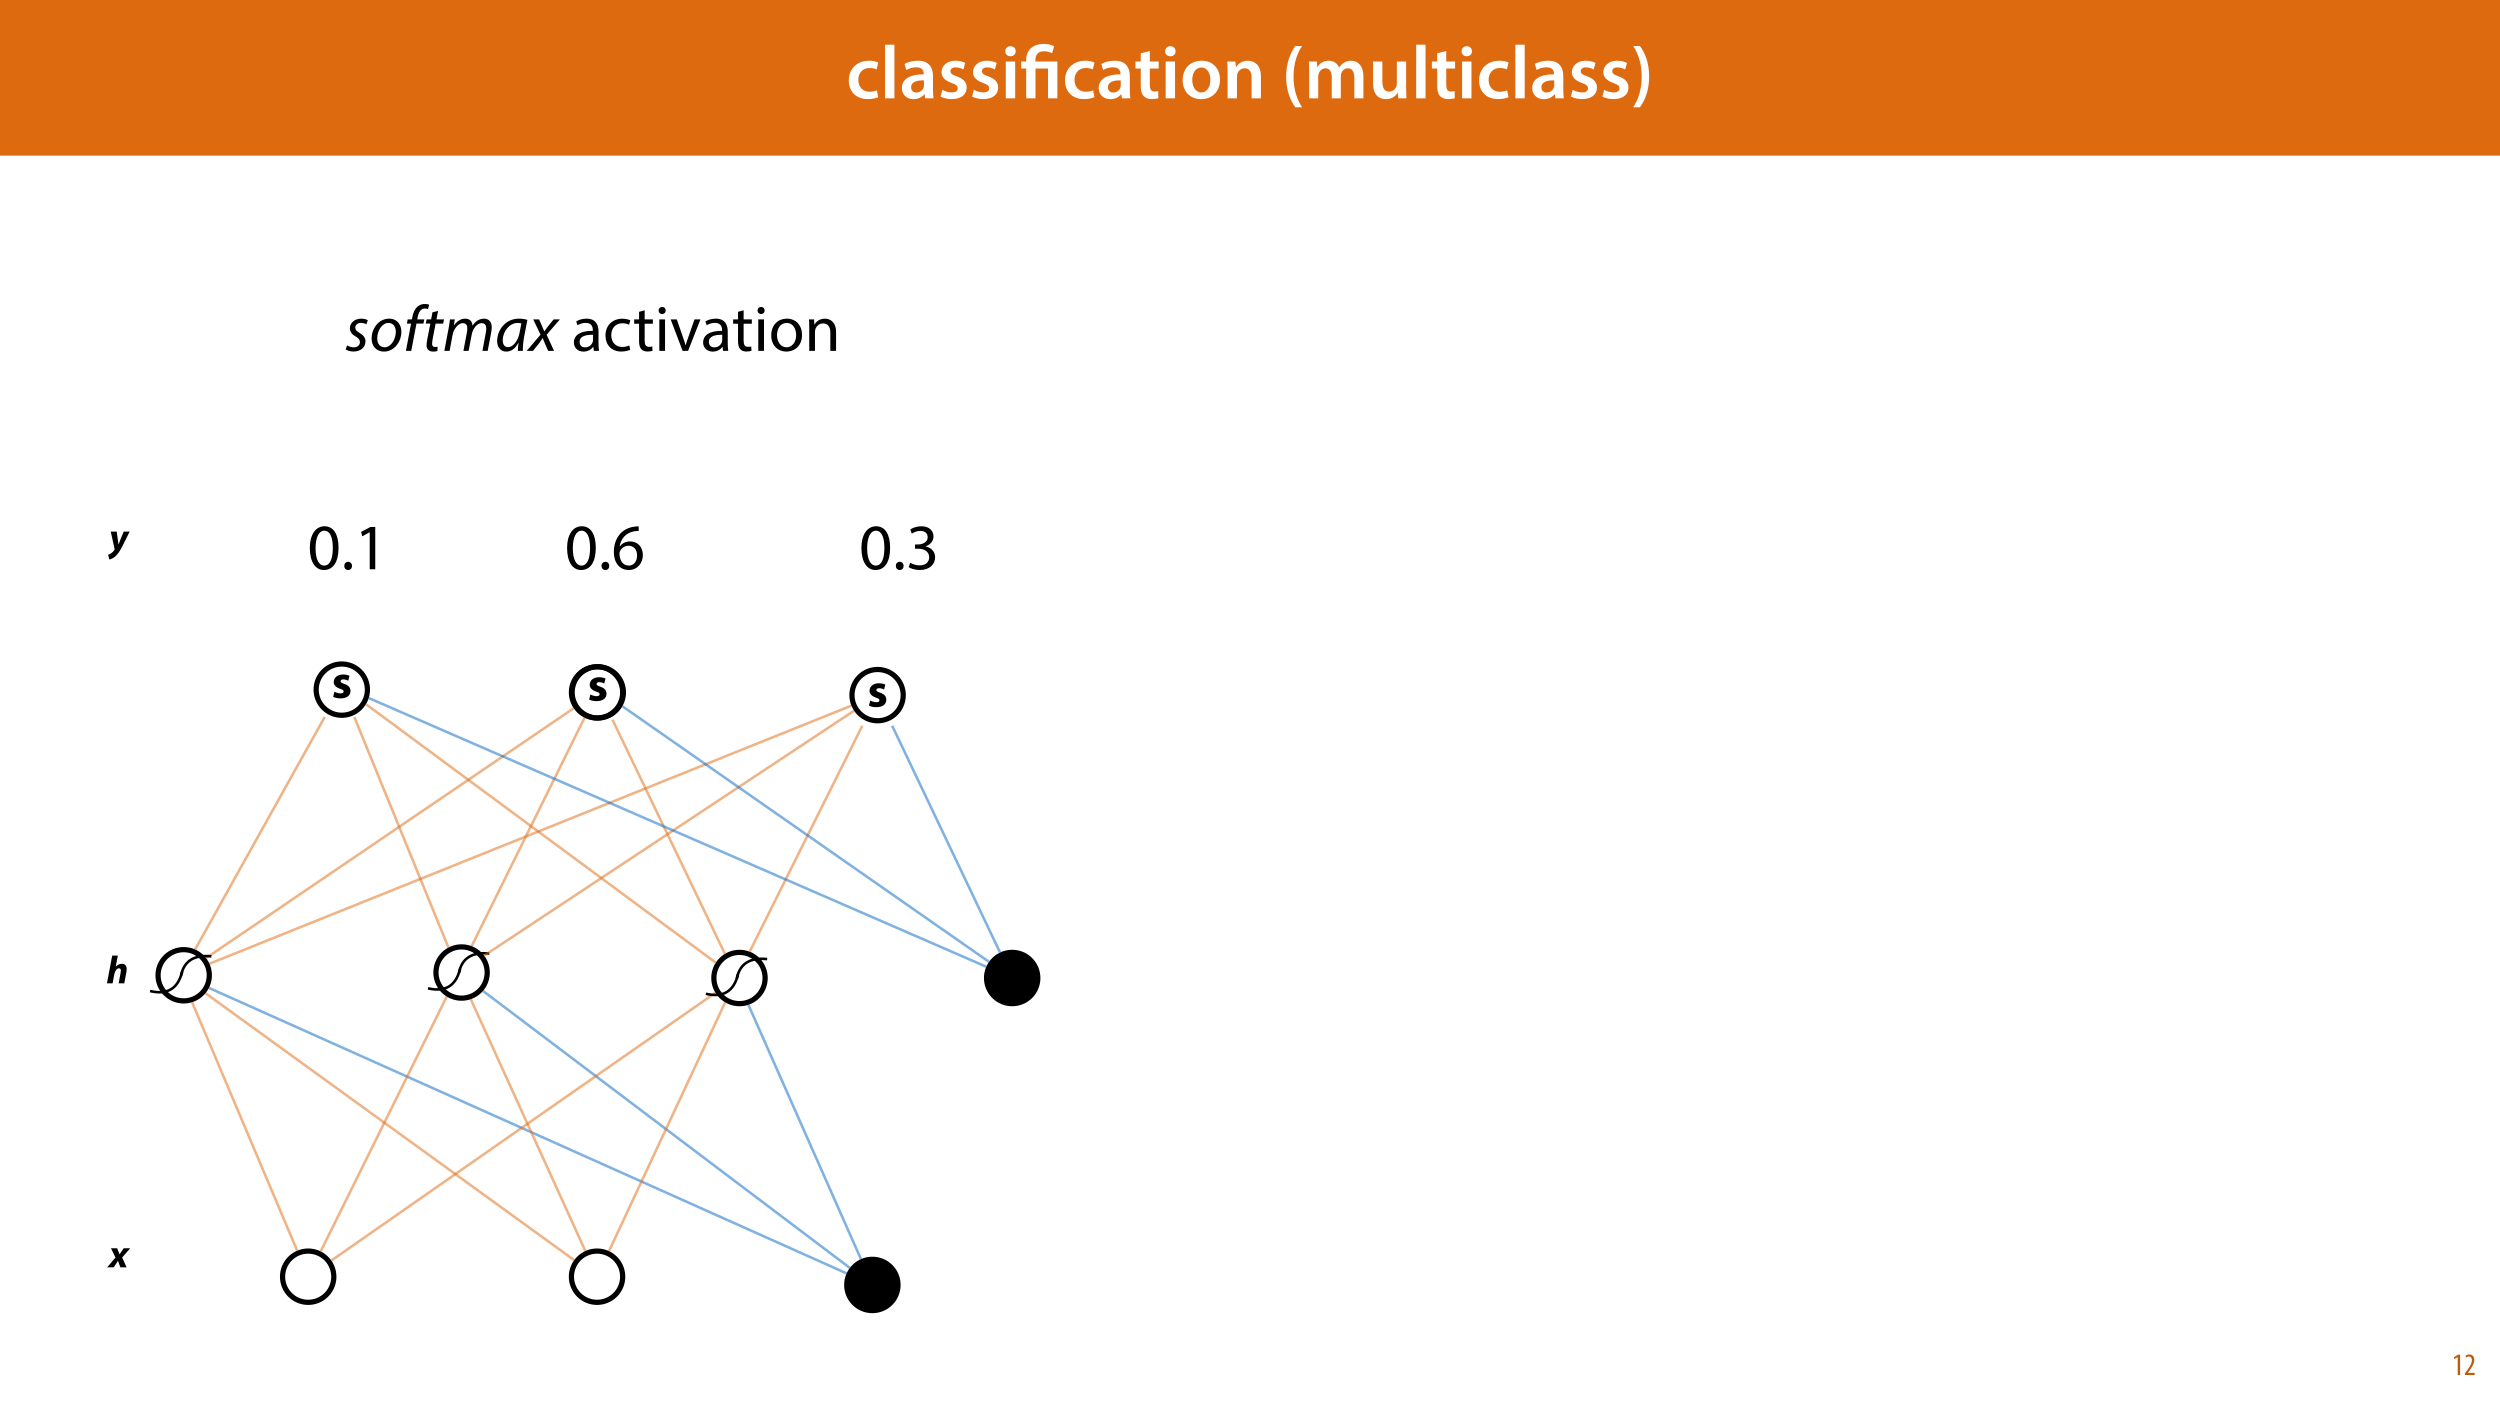 <?xml version="1.0" encoding="UTF-8"?>
<svg xmlns="http://www.w3.org/2000/svg" xmlns:xlink="http://www.w3.org/1999/xlink" width="1920pt" height="1080pt" viewBox="0 0 1920 1080" version="1.1">
<defs>
<g>
<symbol overflow="visible" id="glyph0-0">
<path style="stroke:none;" d="M 0 0 L 29 0 L 29 -40.594 L 0 -40.594 Z M 14.5 -22.906 L 4.641 -37.703 L 24.359 -37.703 Z M 16.234 -20.297 L 26.094 -35.094 L 26.094 -5.516 Z M 4.641 -2.906 L 14.5 -17.688 L 24.359 -2.906 Z M 2.906 -35.094 L 12.766 -20.297 L 2.906 -5.516 Z M 2.906 -35.094 "/>
</symbol>
<symbol overflow="visible" id="glyph0-1">
<path style="stroke:none;" d="M 23.609 -6.141 C 22.219 -5.562 20.469 -5.047 17.984 -5.047 C 13.109 -5.047 9.344 -8.359 9.344 -14.156 C 9.281 -19.312 12.531 -23.312 17.984 -23.312 C 20.531 -23.312 22.219 -22.734 23.375 -22.219 L 24.656 -27.547 C 23.031 -28.297 20.359 -28.891 17.75 -28.891 C 7.828 -28.891 2.031 -22.266 2.031 -13.797 C 2.031 -5.047 7.766 0.578 16.594 0.578 C 20.125 0.578 23.078 -0.172 24.594 -0.875 Z M 23.609 -6.141 "/>
</symbol>
<symbol overflow="visible" id="glyph0-2">
<path style="stroke:none;" d="M 3.828 0 L 11.016 0 L 11.016 -41.188 L 3.828 -41.188 Z M 3.828 0 "/>
</symbol>
<symbol overflow="visible" id="glyph0-3">
<path style="stroke:none;" d="M 26.156 0 C 25.875 -1.734 25.75 -4.234 25.75 -6.781 L 25.75 -17 C 25.75 -23.141 23.141 -28.891 14.094 -28.891 C 9.625 -28.891 5.969 -27.672 3.891 -26.391 L 5.281 -21.75 C 7.188 -22.969 10.094 -23.844 12.875 -23.844 C 17.859 -23.844 18.625 -20.766 18.625 -18.906 L 18.625 -18.438 C 8.172 -18.5 1.859 -14.906 1.859 -7.766 C 1.859 -3.484 5.047 0.641 10.734 0.641 C 14.391 0.641 17.344 -0.922 19.078 -3.125 L 19.25 -3.125 L 19.719 0 Z M 18.797 -9.922 C 18.797 -9.453 18.734 -8.875 18.562 -8.359 C 17.922 -6.328 15.828 -4.469 12.984 -4.469 C 10.734 -4.469 8.938 -5.734 8.938 -8.531 C 8.938 -12.812 13.75 -13.922 18.797 -13.797 Z M 18.797 -9.922 "/>
</symbol>
<symbol overflow="visible" id="glyph0-4">
<path style="stroke:none;" d="M 2.094 -1.391 C 4.172 -0.234 7.25 0.578 10.672 0.578 C 18.156 0.578 22.156 -3.125 22.156 -8.234 C 22.094 -12.406 19.719 -15.016 14.609 -16.875 C 11.016 -18.156 9.688 -19.031 9.688 -20.828 C 9.688 -22.562 11.078 -23.781 13.625 -23.781 C 16.125 -23.781 18.391 -22.859 19.609 -22.156 L 21 -27.203 C 19.375 -28.078 16.641 -28.891 13.516 -28.891 C 6.953 -28.891 2.844 -25 2.844 -20.016 C 2.781 -16.703 5.109 -13.688 10.609 -11.781 C 14.094 -10.562 15.25 -9.562 15.25 -7.656 C 15.25 -5.797 13.859 -4.531 10.734 -4.531 C 8.172 -4.531 5.109 -5.562 3.484 -6.547 Z M 2.094 -1.391 "/>
</symbol>
<symbol overflow="visible" id="glyph0-5">
<path style="stroke:none;" d="M 11.016 0 L 11.016 -28.25 L 3.828 -28.25 L 3.828 0 Z M 7.422 -40.016 C 5.047 -40.016 3.422 -38.344 3.422 -36.141 C 3.422 -33.984 4.984 -32.312 7.359 -32.312 C 9.859 -32.312 11.422 -33.984 11.422 -36.141 C 11.375 -38.344 9.859 -40.016 7.422 -40.016 Z M 7.422 -40.016 "/>
</symbol>
<symbol overflow="visible" id="glyph0-6">
<path style="stroke:none;" d="M 5.047 -34.625 L 5.047 -28.25 L 0.984 -28.25 L 0.984 -22.906 L 5.047 -22.906 L 5.047 -9.625 C 5.047 -5.922 5.734 -3.359 7.25 -1.734 C 8.578 -0.297 10.781 0.578 13.391 0.578 C 15.656 0.578 17.516 0.297 18.562 -0.109 L 18.438 -5.562 C 17.812 -5.391 16.875 -5.219 15.656 -5.219 C 12.938 -5.219 12 -7.016 12 -10.438 L 12 -22.906 L 18.797 -22.906 L 18.797 -28.25 L 12 -28.25 L 12 -36.312 Z M 5.047 -34.625 "/>
</symbol>
<symbol overflow="visible" id="glyph0-7">
<path style="stroke:none;" d="M 16.641 -28.891 C 8.125 -28.891 2.031 -23.203 2.031 -13.922 C 2.031 -4.875 8.172 0.641 16.188 0.641 C 23.375 0.641 30.688 -4 30.688 -14.391 C 30.688 -22.969 25.062 -28.891 16.641 -28.891 Z M 16.469 -23.656 C 21.344 -23.656 23.312 -18.625 23.312 -14.203 C 23.312 -8.531 20.469 -4.531 16.406 -4.531 C 12.062 -4.531 9.391 -8.641 9.391 -14.094 C 9.391 -18.797 11.422 -23.656 16.469 -23.656 Z M 16.469 -23.656 "/>
</symbol>
<symbol overflow="visible" id="glyph0-8">
<path style="stroke:none;" d="M 3.828 0 L 11.016 0 L 11.016 -16.594 C 11.016 -17.406 11.078 -18.266 11.312 -18.906 C 12.062 -21.047 14.031 -23.078 16.875 -23.078 C 20.766 -23.078 22.266 -20.016 22.266 -15.953 L 22.266 0 L 29.406 0 L 29.406 -16.766 C 29.406 -25.688 24.297 -28.891 19.375 -28.891 C 14.672 -28.891 11.594 -26.219 10.375 -24.016 L 10.203 -24.016 L 9.859 -28.25 L 3.594 -28.25 C 3.766 -25.812 3.828 -23.078 3.828 -19.844 Z M 3.828 0 "/>
</symbol>
<symbol overflow="visible" id="glyph0-9">
<path style="stroke:none;" d=""/>
</symbol>
<symbol overflow="visible" id="glyph0-10">
<path style="stroke:none;" d="M 10.609 -40.188 C 7.312 -35.5 3.656 -27.891 3.594 -16.594 C 3.594 -5.344 7.312 2.203 10.609 6.844 L 15.828 6.844 C 12.188 1.281 9.281 -6.328 9.281 -16.594 C 9.281 -27.031 12.125 -34.688 15.828 -40.188 Z M 10.609 -40.188 "/>
</symbol>
<symbol overflow="visible" id="glyph0-11">
<path style="stroke:none;" d="M 3.828 0 L 10.781 0 L 10.781 -16.703 C 10.781 -17.516 10.906 -18.328 11.188 -19.031 C 11.828 -21 13.625 -23.078 16.297 -23.078 C 19.609 -23.078 21.172 -20.297 21.172 -16.359 L 21.172 0 L 28.125 0 L 28.125 -16.938 C 28.125 -17.75 28.297 -18.625 28.484 -19.312 C 29.234 -21.344 31.031 -23.078 33.469 -23.078 C 36.891 -23.078 38.516 -20.297 38.516 -15.609 L 38.516 0 L 45.469 0 L 45.469 -16.641 C 45.469 -25.688 40.719 -28.891 36.016 -28.891 C 33.703 -28.891 31.906 -28.297 30.328 -27.203 C 29 -26.391 27.844 -25.234 26.859 -23.656 L 26.734 -23.656 C 25.516 -26.797 22.625 -28.891 18.906 -28.891 C 14.156 -28.891 11.594 -26.281 10.203 -24.062 L 10.031 -24.062 L 9.75 -28.25 L 3.594 -28.25 C 3.766 -25.812 3.828 -23.078 3.828 -19.844 Z M 3.828 0 "/>
</symbol>
<symbol overflow="visible" id="glyph0-12">
<path style="stroke:none;" d="M 29.109 -28.25 L 21.984 -28.25 L 21.984 -11.188 C 21.984 -10.375 21.812 -9.625 21.578 -8.984 C 20.828 -7.188 18.969 -5.156 16.125 -5.156 C 12.359 -5.156 10.844 -8.172 10.844 -12.875 L 10.844 -28.25 L 3.719 -28.25 L 3.719 -11.656 C 3.719 -2.438 8.406 0.641 13.578 0.641 C 18.625 0.641 21.406 -2.266 22.625 -4.297 L 22.734 -4.297 L 23.078 0 L 29.344 0 C 29.234 -2.312 29.109 -5.109 29.109 -8.469 Z M 29.109 -28.25 "/>
</symbol>
<symbol overflow="visible" id="glyph0-13">
<path style="stroke:none;" d="M 6.781 6.844 C 10.156 2.141 13.797 -5.344 13.859 -16.641 C 13.859 -28.016 10.156 -35.547 6.781 -40.188 L 1.625 -40.188 C 5.281 -34.625 8.125 -27.031 8.125 -16.703 C 8.125 -6.375 5.281 1.328 1.625 6.844 Z M 6.781 6.844 "/>
</symbol>
<symbol overflow="visible" id="glyph1-0">
<path style="stroke:none;" d="M 0 0 L 29 0 L 29 -40.594 L 0 -40.594 Z M 14.5 -22.906 L 4.641 -37.703 L 24.359 -37.703 Z M 16.234 -20.297 L 26.094 -35.094 L 26.094 -5.516 Z M 4.641 -2.906 L 14.5 -17.688 L 24.359 -2.906 Z M 2.906 -35.094 L 12.766 -20.297 L 2.906 -5.516 Z M 2.906 -35.094 "/>
</symbol>
<symbol overflow="visible" id="glyph1-1">
<path style="stroke:none;" d="M 11.781 0 L 11.781 -22.906 L 21.406 -22.906 L 21.406 0 L 28.594 0 L 28.594 -28.25 L 11.719 -28.25 L 11.719 -29.406 C 11.719 -33.125 13.344 -36.141 18.328 -36.141 C 21 -36.141 23.203 -35.375 24.531 -34.625 L 26.094 -40.016 C 24.469 -41.062 21.109 -41.812 18.328 -41.812 C 9.922 -41.812 4.641 -37.172 4.641 -29.578 L 4.641 -28.25 L 0.812 -28.25 L 0.812 -22.906 L 4.641 -22.906 L 4.641 0 Z M 11.781 0 "/>
</symbol>
<symbol overflow="visible" id="glyph2-0">
<path style="stroke:none;" d="M 0 0 L 12 0 L 12 -16.797 L 0 -16.797 Z M 6 -9.484 L 1.922 -15.594 L 10.078 -15.594 Z M 6.719 -8.406 L 10.797 -14.516 L 10.797 -2.281 Z M 1.922 -1.203 L 6 -7.312 L 10.078 -1.203 Z M 1.203 -14.516 L 5.281 -8.406 L 1.203 -2.281 Z M 1.203 -14.516 "/>
</symbol>
<symbol overflow="visible" id="glyph2-1">
<path style="stroke:none;" d="M 4.516 0 L 6.344 0 L 6.344 -15.594 L 4.797 -15.594 L 1.516 -13.688 L 1.875 -12.234 L 4.469 -13.734 L 4.516 -13.734 Z M 4.516 0 "/>
</symbol>
<symbol overflow="visible" id="glyph2-2">
<path style="stroke:none;" d="M 8.281 0 L 8.281 -1.625 L 3.078 -1.625 L 3.078 -1.688 L 4.125 -3.125 C 6.047 -5.766 7.969 -8.594 7.969 -11.516 C 7.969 -13.875 6.844 -15.797 4.25 -15.797 C 2.828 -15.797 1.75 -15.188 1.203 -14.734 L 1.656 -13.344 C 2.062 -13.609 2.781 -14.203 3.906 -14.203 C 5.375 -14.203 6.141 -13.156 6.141 -11.422 C 6.141 -8.5 3.938 -5.562 2.094 -3 L 0.766 -1.203 L 0.766 0 Z M 8.281 0 "/>
</symbol>
<symbol overflow="visible" id="glyph3-0">
<path style="stroke:none;" d="M 0 0 L 18 0 L 18 -25.203 L 0 -25.203 Z M 9 -14.219 L 2.875 -23.406 L 15.125 -23.406 Z M 10.078 -12.594 L 16.203 -21.781 L 16.203 -3.422 Z M 2.875 -1.797 L 9 -10.984 L 15.125 -1.797 Z M 1.797 -21.781 L 7.922 -12.594 L 1.797 -3.422 Z M 1.797 -21.781 "/>
</symbol>
<symbol overflow="visible" id="glyph3-1">
<path style="stroke:none;" d="M 1.188 -0.859 C 2.516 -0.141 4.578 0.359 6.875 0.359 C 11.922 0.359 14.516 -2.047 14.516 -5.328 C 14.469 -7.922 13.062 -9.609 9.719 -10.766 C 7.562 -11.516 6.875 -11.953 6.875 -12.781 C 6.875 -13.688 7.625 -14.219 8.969 -14.219 C 10.469 -14.219 11.984 -13.641 12.781 -13.219 L 13.75 -16.984 C 12.672 -17.531 10.844 -18 8.781 -18 C 4.422 -18 1.625 -15.516 1.625 -12.234 C 1.578 -10.156 2.984 -8.172 6.625 -6.953 C 8.672 -6.266 9.219 -5.828 9.219 -4.938 C 9.219 -4.031 8.531 -3.453 6.875 -3.453 C 5.25 -3.453 3.172 -4.172 2.156 -4.781 Z M 1.188 -0.859 "/>
</symbol>
<symbol overflow="visible" id="glyph4-0">
<path style="stroke:none;" d="M 0 0 L 25 0 L 25 -35 L 0 -35 Z M 12.5 -19.75 L 4 -32.5 L 21 -32.5 Z M 14 -17.5 L 22.5 -30.25 L 22.5 -4.75 Z M 4 -2.5 L 12.5 -15.25 L 21 -2.5 Z M 2.5 -30.25 L 11 -17.5 L 2.5 -4.75 Z M 2.5 -30.25 "/>
</symbol>
<symbol overflow="visible" id="glyph4-1">
<path style="stroke:none;" d="M 13.094 -33.047 C 6.5 -33.047 1.797 -27.047 1.797 -16.156 C 1.906 -5.406 6.203 0.547 12.547 0.547 C 19.75 0.547 23.844 -5.547 23.844 -16.594 C 23.844 -26.953 19.953 -33.047 13.094 -33.047 Z M 12.844 -29.656 C 17.406 -29.656 19.453 -24.406 19.453 -16.406 C 19.453 -8.094 17.297 -2.844 12.797 -2.844 C 8.797 -2.844 6.203 -7.656 6.203 -16.094 C 6.203 -24.953 9 -29.656 12.844 -29.656 Z M 12.844 -29.656 "/>
</symbol>
<symbol overflow="visible" id="glyph4-2">
<path style="stroke:none;" d="M 5.547 0.547 C 7.406 0.547 8.547 -0.797 8.547 -2.594 C 8.547 -4.453 7.344 -5.75 5.594 -5.75 C 3.844 -5.75 2.594 -4.453 2.594 -2.594 C 2.594 -0.797 3.797 0.547 5.547 0.547 Z M 5.547 0.547 "/>
</symbol>
<symbol overflow="visible" id="glyph4-3">
<path style="stroke:none;" d="M 11.797 0 L 16.047 0 L 16.047 -32.5 L 12.297 -32.5 L 5.203 -28.703 L 6.047 -25.344 L 11.703 -28.406 L 11.797 -28.406 Z M 11.797 0 "/>
</symbol>
<symbol overflow="visible" id="glyph4-4">
<path style="stroke:none;" d="M 20.797 -33 C 20 -33 18.906 -32.953 17.594 -32.75 C 13.5 -32.25 9.906 -30.594 7.203 -27.953 C 4 -24.75 1.703 -19.703 1.703 -13.297 C 1.703 -4.844 6.25 0.547 13.203 0.547 C 19.953 0.547 24 -4.953 24 -10.906 C 24 -17.25 19.953 -21.406 14.203 -21.406 C 10.594 -21.406 7.906 -19.703 6.344 -17.656 L 6.203 -17.656 C 6.953 -23 10.594 -28.047 17.5 -29.203 C 18.75 -29.406 19.906 -29.453 20.797 -29.406 Z M 13.203 -2.844 C 8.594 -2.844 6.156 -6.797 6.047 -12.156 C 6.047 -12.953 6.25 -13.594 6.547 -14.094 C 7.75 -16.453 10.203 -18.094 12.844 -18.094 C 16.906 -18.094 19.547 -15.297 19.547 -10.656 C 19.547 -6 17 -2.844 13.203 -2.844 Z M 13.203 -2.844 "/>
</symbol>
<symbol overflow="visible" id="glyph4-5">
<path style="stroke:none;" d="M 2.094 -1.656 C 3.703 -0.594 6.906 0.547 10.547 0.547 C 18.344 0.547 22.406 -4 22.406 -9.203 C 22.406 -13.75 19.156 -16.75 15.156 -17.547 L 15.156 -17.656 C 19.156 -19.094 21.156 -21.953 21.156 -25.297 C 21.156 -29.25 18.25 -33.047 11.844 -33.047 C 8.344 -33.047 5.047 -31.797 3.344 -30.547 L 4.5 -27.344 C 5.906 -28.344 8.406 -29.5 11 -29.5 C 15.047 -29.5 16.703 -27.203 16.703 -24.594 C 16.703 -20.75 12.656 -19.094 9.453 -19.094 L 7 -19.094 L 7 -15.797 L 9.453 -15.797 C 13.703 -15.797 17.797 -13.844 17.844 -9.297 C 17.906 -6.594 16.156 -3 10.5 -3 C 7.453 -3 4.547 -4.25 3.297 -5.047 Z M 2.094 -1.656 "/>
</symbol>
<symbol overflow="visible" id="glyph4-6">
<path style="stroke:none;" d=""/>
</symbol>
<symbol overflow="visible" id="glyph4-7">
<path style="stroke:none;" d="M 21.047 0 C 20.75 -1.656 20.656 -3.703 20.656 -5.797 L 20.656 -14.844 C 20.656 -19.703 18.844 -24.75 11.453 -24.75 C 8.406 -24.75 5.5 -23.906 3.5 -22.594 L 4.5 -19.703 C 6.203 -20.797 8.547 -21.5 10.797 -21.5 C 15.75 -21.5 16.297 -17.906 16.297 -15.906 L 16.297 -15.406 C 6.953 -15.453 1.75 -12.25 1.75 -6.406 C 1.75 -2.906 4.25 0.547 9.156 0.547 C 12.594 0.547 15.203 -1.156 16.547 -3.047 L 16.703 -3.047 L 17.047 0 Z M 16.406 -8.156 C 16.406 -7.703 16.297 -7.203 16.156 -6.75 C 15.453 -4.703 13.453 -2.703 10.297 -2.703 C 8.047 -2.703 6.156 -4.047 6.156 -6.906 C 6.156 -11.594 11.594 -12.453 16.406 -12.344 Z M 16.406 -8.156 "/>
</symbol>
<symbol overflow="visible" id="glyph4-8">
<path style="stroke:none;" d="M 20.156 -4.203 C 18.906 -3.656 17.25 -3 14.75 -3 C 9.953 -3 6.344 -6.453 6.344 -12.047 C 6.344 -17.094 9.344 -21.203 14.906 -21.203 C 17.297 -21.203 18.953 -20.656 20 -20.047 L 21 -23.453 C 19.797 -24.047 17.5 -24.703 14.906 -24.703 C 7 -24.703 1.906 -19.297 1.906 -11.844 C 1.906 -4.453 6.656 0.5 13.953 0.5 C 17.203 0.5 19.75 -0.297 20.906 -0.906 Z M 20.156 -4.203 "/>
</symbol>
<symbol overflow="visible" id="glyph4-9">
<path style="stroke:none;" d="M 4.656 -30 L 4.656 -24.203 L 0.906 -24.203 L 0.906 -20.844 L 4.656 -20.844 L 4.656 -7.656 C 4.656 -4.797 5.094 -2.656 6.344 -1.344 C 7.406 -0.156 9.047 0.5 11.094 0.5 C 12.797 0.5 14.156 0.25 15 -0.094 L 14.797 -3.406 C 14.25 -3.25 13.406 -3.094 12.25 -3.094 C 9.797 -3.094 8.953 -4.797 8.953 -7.797 L 8.953 -20.844 L 15.25 -20.844 L 15.25 -24.203 L 8.953 -24.203 L 8.953 -31.156 Z M 4.656 -30 "/>
</symbol>
<symbol overflow="visible" id="glyph4-10">
<path style="stroke:none;" d="M 8.047 0 L 8.047 -24.203 L 3.656 -24.203 L 3.656 0 Z M 5.844 -33.75 C 4.25 -33.75 3.094 -32.547 3.094 -31 C 3.094 -29.5 4.203 -28.297 5.75 -28.297 C 7.5 -28.297 8.594 -29.5 8.547 -31 C 8.547 -32.547 7.5 -33.75 5.844 -33.75 Z M 5.844 -33.75 "/>
</symbol>
<symbol overflow="visible" id="glyph4-11">
<path style="stroke:none;" d="M 0.656 -24.203 L 9.844 0 L 14.047 0 L 23.547 -24.203 L 18.953 -24.203 L 14.25 -10.594 C 13.453 -8.406 12.75 -6.406 12.203 -4.406 L 12.047 -4.406 C 11.547 -6.406 10.906 -8.406 10.094 -10.594 L 5.344 -24.203 Z M 0.656 -24.203 "/>
</symbol>
<symbol overflow="visible" id="glyph4-12">
<path style="stroke:none;" d="M 13.906 -24.75 C 7.203 -24.75 1.906 -20 1.906 -11.906 C 1.906 -4.25 6.953 0.547 13.5 0.547 C 19.344 0.547 25.547 -3.344 25.547 -12.297 C 25.547 -19.703 20.844 -24.75 13.906 -24.75 Z M 13.797 -21.453 C 19 -21.453 21.047 -16.25 21.047 -12.156 C 21.047 -6.703 17.906 -2.75 13.703 -2.75 C 9.406 -2.75 6.344 -6.75 6.344 -12.047 C 6.344 -16.656 8.594 -21.453 13.797 -21.453 Z M 13.797 -21.453 "/>
</symbol>
<symbol overflow="visible" id="glyph4-13">
<path style="stroke:none;" d="M 3.656 0 L 8.047 0 L 8.047 -14.547 C 8.047 -15.297 8.156 -16.047 8.344 -16.594 C 9.094 -19.047 11.344 -21.094 14.25 -21.094 C 18.406 -21.094 19.844 -17.844 19.844 -13.953 L 19.844 0 L 24.25 0 L 24.25 -14.453 C 24.25 -22.75 19.047 -24.75 15.703 -24.75 C 11.703 -24.75 8.906 -22.5 7.703 -20.203 L 7.594 -20.203 L 7.344 -24.203 L 3.453 -24.203 C 3.594 -22.203 3.656 -20.156 3.656 -17.656 Z M 3.656 0 "/>
</symbol>
<symbol overflow="visible" id="glyph5-0">
<path style="stroke:none;" d="M 0 0 L 25 0 L 25 -35 L 0 -35 Z M 12.5 -19.75 L 4 -32.5 L 21 -32.5 Z M 14 -17.5 L 22.5 -30.25 L 22.5 -4.75 Z M 4 -2.5 L 12.5 -15.25 L 21 -2.5 Z M 2.5 -30.25 L 11 -17.5 L 2.5 -4.75 Z M 2.5 -30.25 "/>
</symbol>
<symbol overflow="visible" id="glyph5-1">
<path style="stroke:none;" d="M 0.453 -1.156 C 1.547 -0.297 3.844 0.5 6.453 0.5 C 11.547 0.5 15.703 -2.344 15.703 -7.453 C 15.703 -10.156 13.844 -12.25 11.156 -13.797 C 9 -15 7.844 -16.094 7.844 -17.844 C 7.844 -19.953 9.656 -21.5 12.156 -21.5 C 13.953 -21.5 15.5 -20.906 16.344 -20.406 L 17.5 -23.547 C 16.594 -24.156 14.656 -24.75 12.453 -24.75 C 7.344 -24.75 3.703 -21.5 3.703 -17.25 C 3.703 -14.797 5.25 -12.656 8.047 -11.094 C 10.547 -9.703 11.406 -8.547 11.406 -6.656 C 11.406 -4.5 9.594 -2.703 6.797 -2.703 C 4.844 -2.703 2.75 -3.5 1.594 -4.203 Z M 0.453 -1.156 "/>
</symbol>
<symbol overflow="visible" id="glyph5-2">
<path style="stroke:none;" d="M 15.156 -24.75 C 7.297 -24.75 1.75 -17.344 1.75 -9.406 C 1.75 -3.953 5.156 0.547 11.203 0.547 C 19.297 0.547 24.594 -7.203 24.594 -14.656 C 24.594 -19.797 21.703 -24.75 15.156 -24.75 Z M 14.703 -21.453 C 19.047 -21.453 20.344 -17.5 20.344 -14.703 C 20.344 -9.047 16.656 -2.75 11.75 -2.75 C 8.203 -2.75 6.047 -5.594 6.047 -9.547 C 6 -15.094 9.5 -21.453 14.703 -21.453 Z M 14.703 -21.453 "/>
</symbol>
<symbol overflow="visible" id="glyph5-3">
<path style="stroke:none;" d="M 6.094 0 L 10.094 -20.953 L 15.453 -20.953 L 16.094 -24.203 L 10.703 -24.203 L 10.906 -25.344 C 11.594 -29.344 13.203 -32.547 16.5 -32.547 C 17.453 -32.547 18.297 -32.406 18.953 -32.094 L 19.844 -35.406 C 19.297 -35.75 18.203 -36.047 16.547 -36.047 C 14.453 -36.047 12.297 -35.297 10.797 -33.906 C 8.594 -31.953 7.406 -28.844 6.844 -25.453 L 6.594 -24.203 L 3.344 -24.203 L 2.75 -20.953 L 5.953 -20.953 L 2 0 Z M 6.094 0 "/>
</symbol>
<symbol overflow="visible" id="glyph5-4">
<path style="stroke:none;" d="M 7.953 -29.656 L 6.906 -24.203 L 3.453 -24.203 L 2.797 -20.953 L 6.297 -20.953 L 3.906 -8.703 C 3.547 -6.953 3.406 -5.547 3.406 -4.156 C 3.406 -1.703 4.797 0.547 8.5 0.547 C 9.703 0.547 10.953 0.406 11.703 0.094 L 11.906 -3.156 C 11.344 -3.047 10.656 -3 9.953 -3 C 8.344 -3 7.656 -3.844 7.656 -5.297 C 7.656 -6.594 7.844 -7.844 8.094 -9.203 L 10.344 -20.953 L 16.156 -20.953 L 16.797 -24.203 L 11 -24.203 L 12.25 -30.703 Z M 7.953 -29.656 "/>
</symbol>
<symbol overflow="visible" id="glyph5-5">
<path style="stroke:none;" d="M 5.453 0 L 7.703 -12.156 C 8.656 -17.297 12.406 -21.297 15.453 -21.297 C 18.5 -21.297 19.047 -19.203 19.047 -17.156 C 19.047 -16.203 18.953 -15.25 18.75 -14.203 L 16.047 0 L 20.047 0 L 22.406 -12.406 C 23.406 -17.797 26.953 -21.297 29.953 -21.297 C 32.656 -21.297 33.594 -19.656 33.594 -17.094 C 33.594 -16.094 33.453 -14.844 33.25 -13.953 L 30.656 0 L 34.703 0 L 37.406 -14.297 C 37.656 -15.656 37.797 -17.25 37.797 -18.406 C 37.797 -22.953 34.75 -24.75 31.953 -24.75 C 28.297 -24.703 25.203 -22.844 23.047 -19.344 C 22.844 -22.406 21.094 -24.75 17.406 -24.75 C 14.203 -24.75 11.156 -23 8.906 -19.656 L 8.75 -19.656 L 9.406 -24.203 L 5.75 -24.203 C 5.5 -22.203 5.156 -19.844 4.656 -17.156 L 1.406 0 Z M 5.453 0 "/>
</symbol>
<symbol overflow="visible" id="glyph5-6">
<path style="stroke:none;" d="M 21.297 0 C 21.203 -2.703 21.547 -7 22.344 -11.203 L 24.797 -23.797 C 23.156 -24.344 20.594 -24.75 18.297 -24.75 C 7.75 -24.75 1.547 -15.844 1.547 -7.453 C 1.547 -2.844 4.25 0.547 8.5 0.547 C 11.953 0.547 15.25 -1.25 17.906 -6.25 L 18 -6.25 C 17.703 -3.75 17.453 -1.453 17.453 0 Z M 18.75 -13.797 C 17.547 -7.344 13.453 -2.844 10 -2.844 C 6.797 -2.844 5.844 -5.5 5.844 -8.203 C 5.906 -14.906 11 -21.453 17.25 -21.453 C 18.656 -21.453 19.547 -21.25 20.156 -21.094 Z M 18.75 -13.797 "/>
</symbol>
<symbol overflow="visible" id="glyph5-7">
<path style="stroke:none;" d="M 3.156 -24.203 L 8.75 -12.453 L -1.844 0 L 2.953 0 L 7.844 -6.047 C 8.906 -7.5 9.594 -8.594 10.344 -9.75 L 10.453 -9.75 C 11.047 -8.203 11.406 -7.25 12.203 -5.453 L 14.656 0 L 19.156 0 L 13.453 -12.406 L 23.656 -24.203 L 18.844 -24.203 L 14.406 -18.703 C 13.203 -17.203 12.703 -16.406 11.75 -15.047 L 11.594 -15.047 C 11.156 -16.156 10.656 -17.344 10 -18.906 L 7.656 -24.203 Z M 3.156 -24.203 "/>
</symbol>
<symbol overflow="visible" id="glyph6-0">
<path style="stroke:none;" d="M 0 0 L 15 0 L 15 -21 L 0 -21 Z M 7.5 -11.844 L 2.406 -19.5 L 12.594 -19.5 Z M 8.406 -10.5 L 13.5 -18.156 L 13.5 -2.844 Z M 2.406 -1.5 L 7.5 -9.156 L 12.594 -1.5 Z M 1.5 -18.156 L 6.594 -10.5 L 1.5 -2.844 Z M 1.5 -18.156 "/>
</symbol>
<symbol overflow="visible" id="glyph6-1">
<path style="stroke:none;" d="M 1.297 -14.672 L 4.203 -1.375 C 4.266 -1.047 4.266 -0.875 4.109 -0.656 C 3.562 0.328 2.734 1.203 1.734 1.891 C 0.906 2.484 -0.062 2.844 -0.75 3.062 L 0.203 6.75 C 1.172 6.594 3.203 5.875 4.922 4.266 C 6.875 2.438 8.609 -0.234 10.562 -4.141 L 15.812 -14.672 L 11.25 -14.672 L 8.578 -8.219 C 7.953 -6.625 7.625 -5.672 7.297 -4.797 L 7.234 -4.797 C 7.109 -5.734 6.953 -6.781 6.75 -8.281 L 5.844 -14.672 Z M 1.297 -14.672 "/>
</symbol>
<symbol overflow="visible" id="glyph6-2">
<path style="stroke:none;" d="M 4.703 0 L 5.969 -6.719 C 6.547 -9.688 8.062 -11.516 9.562 -11.516 C 10.656 -11.516 11.062 -10.828 11.062 -9.875 C 11.062 -9.234 10.984 -8.609 10.859 -8.047 L 9.359 0 L 13.688 0 L 15.266 -8.406 C 15.422 -9.234 15.547 -10.344 15.547 -11.047 C 15.547 -13.562 14.125 -15 11.844 -15 C 9.906 -15 8.375 -14.125 7.172 -12.781 L 7.109 -12.812 L 8.734 -21.297 L 4.406 -21.297 L 0.391 0 Z M 4.703 0 "/>
</symbol>
<symbol overflow="visible" id="glyph6-3">
<path style="stroke:none;" d="M 1.469 -14.672 L 4.922 -7.594 L -1.438 0 L 3.547 0 L 5.281 -2.547 C 5.938 -3.562 6.359 -4.312 6.781 -5.016 L 6.875 -5.016 C 7.141 -4.141 7.375 -3.422 7.797 -2.344 L 8.734 0 L 13.469 0 L 10.047 -7.562 L 16.234 -14.672 L 11.281 -14.672 L 9.656 -12.359 C 9.031 -11.453 8.641 -10.797 8.094 -10.016 L 8.016 -10.016 C 7.797 -10.594 7.531 -11.312 7.078 -12.484 L 6.203 -14.672 Z M 1.469 -14.672 "/>
</symbol>
</g>
<filter id="alpha" filterUnits="objectBoundingBox" x="0%" y="0%" width="100%" height="100%">
  <feColorMatrix type="matrix" in="SourceGraphic" values="0 0 0 0 1 0 0 0 0 1 0 0 0 0 1 0 0 0 1 0"/>
</filter>
<mask id="mask0">
  <g filter="url(#alpha)">
<rect x="0" y="0" width="1920" height="1080" style="fill:rgb(0%,0%,0%);fill-opacity:0.5;stroke:none;"/>
  </g>
</mask>
<clipPath id="clip2">
  <path d="M 2 2 L 499 2 L 499 228 L 2 228 Z M 2 2 "/>
</clipPath>
<clipPath id="clip1">
  <rect x="0" y="0" width="499" height="228"/>
</clipPath>
<g id="surface5" clip-path="url(#clip1)">
<g clip-path="url(#clip2)" clip-rule="nonzero">
<path style="fill:none;stroke-width:2;stroke-linecap:butt;stroke-linejoin:miter;stroke:rgb(1.176%,39.607%,75.294%);stroke-opacity:1;stroke-miterlimit:4;" d="M 0.001 0.001 L 489.708 219.255 " transform="matrix(1,0,0,1,4.479,4.721)"/>
</g>
</g>
<mask id="mask1">
  <g filter="url(#alpha)">
<rect x="0" y="0" width="1920" height="1080" style="fill:rgb(0%,0%,0%);fill-opacity:0.5;stroke:none;"/>
  </g>
</mask>
<clipPath id="clip4">
  <path d="M 3 2 L 291 2 L 291 221 L 3 221 Z M 3 2 "/>
</clipPath>
<clipPath id="clip3">
  <rect x="0" y="0" width="291" height="221"/>
</clipPath>
<g id="surface8" clip-path="url(#clip3)">
<g clip-path="url(#clip4)" clip-rule="nonzero">
<path style="fill:none;stroke-width:2;stroke-linecap:butt;stroke-linejoin:miter;stroke:rgb(1.176%,39.607%,75.294%);stroke-opacity:1;stroke-miterlimit:4;" d="M 0.002 0.001 L 281.712 212.716 " transform="matrix(1,0,0,1,4.959,4.05)"/>
</g>
</g>
<mask id="mask2">
  <g filter="url(#alpha)">
<rect x="0" y="0" width="1920" height="1080" style="fill:rgb(0%,0%,0%);fill-opacity:0.5;stroke:none;"/>
  </g>
</mask>
<clipPath id="clip6">
  <path d="M 1 2 L 304 2 L 304 215 L 1 215 Z M 1 2 "/>
</clipPath>
<clipPath id="clip5">
  <rect x="0" y="0" width="304" height="215"/>
</clipPath>
<g id="surface11" clip-path="url(#clip5)">
<g clip-path="url(#clip6)" clip-rule="nonzero">
<path style="fill:none;stroke-width:2;stroke-linecap:butt;stroke-linejoin:miter;stroke:rgb(87.059%,41.568%,6.274%);stroke-opacity:1;stroke-miterlimit:4;" d="M 0.001 205.665 L 294.935 0.001 " transform="matrix(1,0,0,1,4.487,4.436)"/>
</g>
</g>
<mask id="mask3">
  <g filter="url(#alpha)">
<rect x="0" y="0" width="1920" height="1080" style="fill:rgb(0%,0%,0%);fill-opacity:0.5;stroke:none;"/>
  </g>
</mask>
<clipPath id="clip8">
  <path d="M 2 3 L 98 3 L 98 200 L 2 200 Z M 2 3 "/>
</clipPath>
<clipPath id="clip7">
  <rect x="0" y="0" width="98" height="200"/>
</clipPath>
<g id="surface14" clip-path="url(#clip7)">
<g clip-path="url(#clip8)" clip-rule="nonzero">
<path style="fill:none;stroke-width:2;stroke-linecap:butt;stroke-linejoin:miter;stroke:rgb(87.059%,41.568%,6.274%);stroke-opacity:1;stroke-miterlimit:4;" d="M 0.002 191.038 L 89.205 -0.001 " transform="matrix(1,0,0,1,4.717,4.813)"/>
</g>
</g>
<mask id="mask4">
  <g filter="url(#alpha)">
<rect x="0" y="0" width="1920" height="1080" style="fill:rgb(0%,0%,0%);fill-opacity:0.5;stroke:none;"/>
  </g>
</mask>
<clipPath id="clip10">
  <path d="M 2 3 L 96 3 L 96 205 L 2 205 Z M 2 3 "/>
</clipPath>
<clipPath id="clip9">
  <rect x="0" y="0" width="96" height="205"/>
</clipPath>
<g id="surface17" clip-path="url(#clip9)">
<g clip-path="url(#clip10)" clip-rule="nonzero">
<path style="fill:none;stroke-width:2;stroke-linecap:butt;stroke-linejoin:miter;stroke:rgb(1.176%,39.607%,75.294%);stroke-opacity:1;stroke-miterlimit:4;" d="M 86.441 195.289 L -0.001 0 " transform="matrix(1,0,0,1,4.766,4.711)"/>
</g>
</g>
<mask id="mask5">
  <g filter="url(#alpha)">
<rect x="0" y="0" width="1920" height="1080" style="fill:rgb(0%,0%,0%);fill-opacity:0.5;stroke:none;"/>
  </g>
</mask>
<clipPath id="clip12">
  <path d="M 2 3 L 90 3 L 90 200 L 2 200 Z M 2 3 "/>
</clipPath>
<clipPath id="clip11">
  <rect x="0" y="0" width="90" height="200"/>
</clipPath>
<g id="surface20" clip-path="url(#clip11)">
<g clip-path="url(#clip12)" clip-rule="nonzero">
<path style="fill:none;stroke-width:2;stroke-linecap:butt;stroke-linejoin:miter;stroke:rgb(87.059%,41.568%,6.274%);stroke-opacity:1;stroke-miterlimit:4;" d="M -0.001 -0.001 L 80.691 190.815 " transform="matrix(1,0,0,1,4.543,4.716)"/>
</g>
</g>
<mask id="mask6">
  <g filter="url(#alpha)">
<rect x="0" y="0" width="1920" height="1080" style="fill:rgb(0%,0%,0%);fill-opacity:0.5;stroke:none;"/>
  </g>
</mask>
<clipPath id="clip14">
  <path d="M 2 3 L 97 3 L 97 202 L 2 202 Z M 2 3 "/>
</clipPath>
<clipPath id="clip13">
  <rect x="0" y="0" width="97" height="202"/>
</clipPath>
<g id="surface23" clip-path="url(#clip13)">
<g clip-path="url(#clip14)" clip-rule="nonzero">
<path style="fill:none;stroke-width:2;stroke-linecap:butt;stroke-linejoin:miter;stroke:rgb(87.059%,41.568%,6.274%);stroke-opacity:1;stroke-miterlimit:4;" d="M 87.994 193.348 L 0.002 0.001 " transform="matrix(1,0,0,1,4.557,4.417)"/>
</g>
</g>
<mask id="mask7">
  <g filter="url(#alpha)">
<rect x="0" y="0" width="1920" height="1080" style="fill:rgb(0%,0%,0%);fill-opacity:0.5;stroke:none;"/>
  </g>
</mask>
<clipPath id="clip16">
  <path d="M 2 2 L 106 2 L 106 205 L 2 205 Z M 2 2 "/>
</clipPath>
<clipPath id="clip15">
  <rect x="0" y="0" width="106" height="205"/>
</clipPath>
<g id="surface26" clip-path="url(#clip15)">
<g clip-path="url(#clip16)" clip-rule="nonzero">
<path style="fill:none;stroke-width:2;stroke-linecap:butt;stroke-linejoin:miter;stroke:rgb(87.059%,41.568%,6.274%);stroke-opacity:1;stroke-miterlimit:4;" d="M -0.001 195.708 L 96.788 0.001 " transform="matrix(1,0,0,1,4.306,4.355)"/>
</g>
</g>
<mask id="mask8">
  <g filter="url(#alpha)">
<rect x="0" y="0" width="1920" height="1080" style="fill:rgb(0%,0%,0%);fill-opacity:0.5;stroke:none;"/>
  </g>
</mask>
<clipPath id="clip18">
  <path d="M 3 3 L 502 3 L 502 208 L 3 208 Z M 3 3 "/>
</clipPath>
<clipPath id="clip17">
  <rect x="0" y="0" width="502" height="208"/>
</clipPath>
<g id="surface29" clip-path="url(#clip17)">
<g clip-path="url(#clip18)" clip-rule="nonzero">
<path style="fill:none;stroke-width:2;stroke-linecap:butt;stroke-linejoin:miter;stroke:rgb(87.059%,41.568%,6.274%);stroke-opacity:1;stroke-miterlimit:4;" d="M -0.001 198.213 L 493.062 -0.002 " transform="matrix(1,0,0,1,4.809,4.943)"/>
</g>
</g>
<mask id="mask9">
  <g filter="url(#alpha)">
<rect x="0" y="0" width="1920" height="1080" style="fill:rgb(0%,0%,0%);fill-opacity:0.5;stroke:none;"/>
  </g>
</mask>
<clipPath id="clip20">
  <path d="M 2 2 L 95 2 L 95 184 L 2 184 Z M 2 2 "/>
</clipPath>
<clipPath id="clip19">
  <rect x="0" y="0" width="95" height="184"/>
</clipPath>
<g id="surface32" clip-path="url(#clip19)">
<g clip-path="url(#clip20)" clip-rule="nonzero">
<path style="fill:none;stroke-width:2;stroke-linecap:butt;stroke-linejoin:miter;stroke:rgb(87.059%,41.568%,6.274%);stroke-opacity:1;stroke-miterlimit:4;" d="M -0.002 175.448 L 86.698 -0.001 " transform="matrix(1,0,0,1,4.228,4.197)"/>
</g>
</g>
<mask id="mask10">
  <g filter="url(#alpha)">
<rect x="0" y="0" width="1920" height="1080" style="fill:rgb(0%,0%,0%);fill-opacity:0.5;stroke:none;"/>
  </g>
</mask>
<clipPath id="clip22">
  <path d="M 2 3 L 291 3 L 291 201 L 2 201 Z M 2 3 "/>
</clipPath>
<clipPath id="clip21">
  <rect x="0" y="0" width="291" height="201"/>
</clipPath>
<g id="surface35" clip-path="url(#clip21)">
<g clip-path="url(#clip22)" clip-rule="nonzero">
<path style="fill:none;stroke-width:2;stroke-linecap:butt;stroke-linejoin:miter;stroke:rgb(87.059%,41.568%,6.274%);stroke-opacity:1;stroke-miterlimit:4;" d="M 0.002 191.888 L 282.4 0.002 " transform="matrix(1,0,0,1,4.186,4.94)"/>
</g>
</g>
<mask id="mask11">
  <g filter="url(#alpha)">
<rect x="0" y="0" width="1920" height="1080" style="fill:rgb(0%,0%,0%);fill-opacity:0.5;stroke:none;"/>
  </g>
</mask>
<clipPath id="clip24">
  <path d="M 3 2 L 292 2 L 292 214 L 3 214 Z M 3 2 "/>
</clipPath>
<clipPath id="clip23">
  <rect x="0" y="0" width="292" height="214"/>
</clipPath>
<g id="surface38" clip-path="url(#clip23)">
<g clip-path="url(#clip24)" clip-rule="nonzero">
<path style="fill:none;stroke-width:2;stroke-linecap:butt;stroke-linejoin:miter;stroke:rgb(87.059%,41.568%,6.274%);stroke-opacity:1;stroke-miterlimit:4;" d="M 0.001 -0.001 L 283.129 204.987 " transform="matrix(1,0,0,1,4.832,4.798)"/>
</g>
</g>
<clipPath id="clip25">
  <path d="M 118.383 726.32 L 163.758 726.32 L 163.758 771.695 L 118.383 771.695 Z M 118.383 726.32 "/>
</clipPath>
<clipPath id="clip26">
  <path d="M 114.031 744.965 L 141.891 744.965 L 141.891 764.039 L 114.031 764.039 Z M 114.031 744.965 "/>
</clipPath>
<clipPath id="clip27">
  <path d="M 137.051 732.25 L 163.414 732.25 L 163.414 750.438 L 137.051 750.438 Z M 137.051 732.25 "/>
</clipPath>
<clipPath id="clip28">
  <path d="M 331.812 724.211 L 377.188 724.211 L 377.188 769.586 L 331.812 769.586 Z M 331.812 724.211 "/>
</clipPath>
<clipPath id="clip29">
  <path d="M 327.465 742.855 L 355.324 742.855 L 355.324 761.93 L 327.465 761.93 Z M 327.465 742.855 "/>
</clipPath>
<clipPath id="clip30">
  <path d="M 350.484 730.141 L 376.848 730.141 L 376.848 748.328 L 350.484 748.328 Z M 350.484 730.141 "/>
</clipPath>
<clipPath id="clip31">
  <path d="M 545.246 728.43 L 590.621 728.43 L 590.621 773.805 L 545.246 773.805 Z M 545.246 728.43 "/>
</clipPath>
<clipPath id="clip32">
  <path d="M 540.895 747.074 L 568.758 747.074 L 568.758 766.148 L 540.895 766.148 Z M 540.895 747.074 "/>
</clipPath>
<clipPath id="clip33">
  <path d="M 563.914 734.359 L 590.281 734.359 L 590.281 752.547 L 563.914 752.547 Z M 563.914 734.359 "/>
</clipPath>
<clipPath id="clip34">
  <path d="M 239.805 506.945 L 285.18 506.945 L 285.18 552.32 L 239.805 552.32 Z M 239.805 506.945 "/>
</clipPath>
<clipPath id="clip35">
  <path d="M 651.309 511.164 L 696.684 511.164 L 696.684 556.539 L 651.309 556.539 Z M 651.309 511.164 "/>
</clipPath>
<clipPath id="clip36">
  <path d="M 436.402 509.055 L 481.777 509.055 L 481.777 554.43 L 436.402 554.43 Z M 436.402 509.055 "/>
</clipPath>
<mask id="mask12">
  <g filter="url(#alpha)">
<rect x="0" y="0" width="1920" height="1080" style="fill:rgb(0%,0%,0%);fill-opacity:0.5;stroke:none;"/>
  </g>
</mask>
<clipPath id="clip38">
  <path d="M 2 3 L 277 3 L 277 208 L 2 208 Z M 2 3 "/>
</clipPath>
<clipPath id="clip37">
  <rect x="0" y="0" width="277" height="208"/>
</clipPath>
<g id="surface41" clip-path="url(#clip37)">
<g clip-path="url(#clip38)" clip-rule="nonzero">
<path style="fill:none;stroke-width:2;stroke-linecap:butt;stroke-linejoin:miter;stroke:rgb(87.059%,41.568%,6.274%);stroke-opacity:1;stroke-miterlimit:4;" d="M 268.633 198.5 L -0 0 " transform="matrix(1,0,0,1,4.082,4.84)"/>
</g>
</g>
<mask id="mask13">
  <g filter="url(#alpha)">
<rect x="0" y="0" width="1920" height="1080" style="fill:rgb(0%,0%,0%);fill-opacity:0.5;stroke:none;"/>
  </g>
</mask>
<clipPath id="clip40">
  <path d="M 2 3 L 109 3 L 109 188 L 2 188 Z M 2 3 "/>
</clipPath>
<clipPath id="clip39">
  <rect x="0" y="0" width="109" height="188"/>
</clipPath>
<g id="surface44" clip-path="url(#clip39)">
<g clip-path="url(#clip40)" clip-rule="nonzero">
<path style="fill:none;stroke-width:2;stroke-linecap:butt;stroke-linejoin:miter;stroke:rgb(87.059%,41.568%,6.274%);stroke-opacity:1;stroke-miterlimit:4;" d="M 0.002 178.549 L 99.537 -0.001 " transform="matrix(1,0,0,1,4.838,4.634)"/>
</g>
</g>
<mask id="mask14">
  <g filter="url(#alpha)">
<rect x="0" y="0" width="1920" height="1080" style="fill:rgb(0%,0%,0%);fill-opacity:0.5;stroke:none;"/>
  </g>
</mask>
<clipPath id="clip42">
  <path d="M 2 2 L 96 2 L 96 182 L 2 182 Z M 2 2 "/>
</clipPath>
<clipPath id="clip41">
  <rect x="0" y="0" width="96" height="182"/>
</clipPath>
<g id="surface47" clip-path="url(#clip41)">
<g clip-path="url(#clip42)" clip-rule="nonzero">
<path style="fill:none;stroke-width:2;stroke-linecap:butt;stroke-linejoin:miter;stroke:rgb(87.059%,41.568%,6.274%);stroke-opacity:1;stroke-miterlimit:4;" d="M 0.001 173.51 L 86.524 -0.001 " transform="matrix(1,0,0,1,4.738,4.384)"/>
</g>
</g>
<mask id="mask15">
  <g filter="url(#alpha)">
<rect x="0" y="0" width="1920" height="1080" style="fill:rgb(0%,0%,0%);fill-opacity:0.5;stroke:none;"/>
  </g>
</mask>
<clipPath id="clip44">
  <path d="M 1 3 L 95 3 L 95 189 L 1 189 Z M 1 3 "/>
</clipPath>
<clipPath id="clip43">
  <rect x="0" y="0" width="95" height="189"/>
</clipPath>
<g id="surface50" clip-path="url(#clip43)">
<g clip-path="url(#clip44)" clip-rule="nonzero">
<path style="fill:none;stroke-width:2;stroke-linecap:butt;stroke-linejoin:miter;stroke:rgb(87.059%,41.568%,6.274%);stroke-opacity:1;stroke-miterlimit:4;" d="M 86.339 179.795 L -0 -0.002 " transform="matrix(1,0,0,1,4.391,4.744)"/>
</g>
</g>
<mask id="mask16">
  <g filter="url(#alpha)">
<rect x="0" y="0" width="1920" height="1080" style="fill:rgb(0%,0%,0%);fill-opacity:0.5;stroke:none;"/>
  </g>
</mask>
<clipPath id="clip46">
  <path d="M 3 2 L 293 2 L 293 197 L 3 197 Z M 3 2 "/>
</clipPath>
<clipPath id="clip45">
  <rect x="0" y="0" width="293" height="197"/>
</clipPath>
<g id="surface53" clip-path="url(#clip45)">
<g clip-path="url(#clip46)" clip-rule="nonzero">
<path style="fill:none;stroke-width:2;stroke-linecap:butt;stroke-linejoin:miter;stroke:rgb(87.059%,41.568%,6.274%);stroke-opacity:1;stroke-miterlimit:4;" d="M -0 188.112 L 284.121 -0.001 " transform="matrix(1,0,0,1,4.789,4.83)"/>
</g>
</g>
<mask id="mask17">
  <g filter="url(#alpha)">
<rect x="0" y="0" width="1920" height="1080" style="fill:rgb(0%,0%,0%);fill-opacity:0.5;stroke:none;"/>
  </g>
</mask>
<clipPath id="clip48">
  <path d="M 2 3 L 81 3 L 81 186 L 2 186 Z M 2 3 "/>
</clipPath>
<clipPath id="clip47">
  <rect x="0" y="0" width="81" height="186"/>
</clipPath>
<g id="surface56" clip-path="url(#clip47)">
<g clip-path="url(#clip48)" clip-rule="nonzero">
<path style="fill:none;stroke-width:2;stroke-linecap:butt;stroke-linejoin:miter;stroke:rgb(87.059%,41.568%,6.274%);stroke-opacity:1;stroke-miterlimit:4;" d="M 72.284 177.073 L -0.001 -0.001 " transform="matrix(1,0,0,1,4.098,4.634)"/>
</g>
</g>
<mask id="mask18">
  <g filter="url(#alpha)">
<rect x="0" y="0" width="1920" height="1080" style="fill:rgb(0%,0%,0%);fill-opacity:0.5;stroke:none;"/>
  </g>
</mask>
<clipPath id="clip50">
  <path d="M 2 2 L 483 2 L 483 215 L 2 215 Z M 2 2 "/>
</clipPath>
<clipPath id="clip49">
  <rect x="0" y="0" width="483" height="215"/>
</clipPath>
<g id="surface59" clip-path="url(#clip49)">
<g clip-path="url(#clip50)" clip-rule="nonzero">
<path style="fill:none;stroke-width:2;stroke-linecap:butt;stroke-linejoin:miter;stroke:rgb(1.176%,39.607%,75.294%);stroke-opacity:1;stroke-miterlimit:4;" d="M 474.258 206.347 L 0.001 -0.001 " transform="matrix(1,0,0,1,4.203,4.114)"/>
</g>
</g>
<mask id="mask19">
  <g filter="url(#alpha)">
<rect x="0" y="0" width="1920" height="1080" style="fill:rgb(0%,0%,0%);fill-opacity:0.5;stroke:none;"/>
  </g>
</mask>
<clipPath id="clip52">
  <path d="M 2 2 L 290 2 L 290 205 L 2 205 Z M 2 2 "/>
</clipPath>
<clipPath id="clip51">
  <rect x="0" y="0" width="290" height="205"/>
</clipPath>
<g id="surface62" clip-path="url(#clip51)">
<g clip-path="url(#clip52)" clip-rule="nonzero">
<path style="fill:none;stroke-width:2;stroke-linecap:butt;stroke-linejoin:miter;stroke:rgb(1.176%,39.607%,75.294%);stroke-opacity:1;stroke-miterlimit:4;" d="M 281.552 196.309 L 0.002 0.001 " transform="matrix(1,0,0,1,4.002,4.398)"/>
</g>
</g>
<mask id="mask20">
  <g filter="url(#alpha)">
<rect x="0" y="0" width="1920" height="1080" style="fill:rgb(0%,0%,0%);fill-opacity:0.5;stroke:none;"/>
  </g>
</mask>
<clipPath id="clip54">
  <path d="M 2 2 L 92 2 L 92 183 L 2 183 Z M 2 2 "/>
</clipPath>
<clipPath id="clip53">
  <rect x="0" y="0" width="92" height="183"/>
</clipPath>
<g id="surface65" clip-path="url(#clip53)">
<g clip-path="url(#clip54)" clip-rule="nonzero">
<path style="fill:none;stroke-width:2;stroke-linecap:butt;stroke-linejoin:miter;stroke:rgb(1.176%,39.607%,75.294%);stroke-opacity:1;stroke-miterlimit:4;" d="M 82.843 174.139 L -0 -0.001 " transform="matrix(1,0,0,1,4.192,4.384)"/>
</g>
</g>
</defs>
<g id="surface1">
<rect x="0" y="0" width="1920" height="1080" style="fill:rgb(100%,100%,100%);fill-opacity:1;stroke:none;"/>
<path style=" stroke:none;fill-rule:nonzero;fill:rgb(87.059%,41.568%,6.274%);fill-opacity:1;" d="M 0 119.531 L 1920 119.531 L 1920 0 L 0 0 Z M 0 119.531 "/>
<g style="fill:rgb(100%,100%,100%);fill-opacity:1;">
  <use xlink:href="#glyph0-1" x="649.845" y="75.525"/>
  <use xlink:href="#glyph0-2" x="675.887" y="75.525"/>
  <use xlink:href="#glyph0-3" x="690.793" y="75.525"/>
  <use xlink:href="#glyph0-4" x="720.257" y="75.525"/>
  <use xlink:href="#glyph0-4" x="744.443" y="75.525"/>
  <use xlink:href="#glyph0-5" x="768.629" y="75.525"/>
</g>
<g style="fill:rgb(100%,100%,100%);fill-opacity:1;">
  <use xlink:href="#glyph1-1" x="783.477" y="75.525"/>
</g>
<g style="fill:rgb(100%,100%,100%);fill-opacity:1;">
  <use xlink:href="#glyph0-1" x="815.899" y="75.525"/>
  <use xlink:href="#glyph0-3" x="841.941" y="75.525"/>
</g>
<g style="fill:rgb(100%,100%,100%);fill-opacity:1;">
  <use xlink:href="#glyph0-6" x="871.057" y="75.525"/>
  <use xlink:href="#glyph0-5" x="891.415" y="75.525"/>
  <use xlink:href="#glyph0-7" x="906.263" y="75.525"/>
  <use xlink:href="#glyph0-8" x="938.975" y="75.525"/>
  <use xlink:href="#glyph0-9" x="972.151" y="75.525"/>
  <use xlink:href="#glyph0-10" x="984.157" y="75.525"/>
  <use xlink:href="#glyph0-11" x="1001.615" y="75.525"/>
  <use xlink:href="#glyph0-12" x="1050.799" y="75.525"/>
  <use xlink:href="#glyph0-2" x="1083.801" y="75.525"/>
  <use xlink:href="#glyph0-6" x="1098.707" y="75.525"/>
  <use xlink:href="#glyph0-5" x="1119.065" y="75.525"/>
  <use xlink:href="#glyph0-1" x="1133.913" y="75.525"/>
  <use xlink:href="#glyph0-2" x="1159.955" y="75.525"/>
  <use xlink:href="#glyph0-3" x="1174.861" y="75.525"/>
  <use xlink:href="#glyph0-4" x="1204.325" y="75.525"/>
  <use xlink:href="#glyph0-4" x="1228.511" y="75.525"/>
  <use xlink:href="#glyph0-13" x="1252.697" y="75.525"/>
</g>
<g style="fill:rgb(74.118%,35.686%,4.706%);fill-opacity:1;">
  <use xlink:href="#glyph2-1" x="1883.02" y="1056"/>
  <use xlink:href="#glyph2-2" x="1892.26" y="1056"/>
</g>
<use xlink:href="#surface5" transform="matrix(1,0,0,1,156,754)" mask="url(#mask0)"/>
<use xlink:href="#surface8" transform="matrix(1,0,0,1,366,757)" mask="url(#mask1)"/>
<path style="fill:none;stroke-width:4;stroke-linecap:butt;stroke-linejoin:miter;stroke:rgb(0%,0%,0%);stroke-opacity:1;stroke-miterlimit:4;" d="M 33.61 5.768 C 41.297 13.456 41.297 25.92 33.61 33.608 C 25.919 41.295 13.454 41.295 5.766 33.608 C -1.921 25.92 -1.921 13.456 5.766 5.768 C 13.454 -1.923 25.919 -1.923 33.61 5.768 Z M 33.61 5.768 " transform="matrix(1,0,0,1,216.999,960.826)"/>
<path style="fill:none;stroke-width:4;stroke-linecap:butt;stroke-linejoin:miter;stroke:rgb(0%,0%,0%);stroke-opacity:1;stroke-miterlimit:4;" d="M 33.608 5.768 C 41.296 13.456 41.296 25.92 33.608 33.608 C 25.921 41.295 13.456 41.295 5.768 33.608 C -1.923 25.92 -1.923 13.456 5.768 5.768 C 13.456 -1.923 25.921 -1.923 33.608 5.768 Z M 33.608 5.768 " transform="matrix(1,0,0,1,438.849,960.826)"/>
<path style="fill-rule:nonzero;fill:rgb(0%,0%,0%);fill-opacity:1;stroke-width:4;stroke-linecap:butt;stroke-linejoin:miter;stroke:rgb(0%,0%,0%);stroke-opacity:1;stroke-miterlimit:4;" d="M 33.609 5.768 C 41.296 13.456 41.296 25.921 33.609 33.608 C 25.921 41.296 13.457 41.296 5.765 33.608 C -1.922 25.921 -1.922 13.456 5.765 5.768 C 13.457 -1.923 25.921 -1.923 33.609 5.768 Z M 33.609 5.768 " transform="matrix(1,0,0,1,650.301,967.154)"/>
<path style="fill-rule:nonzero;fill:rgb(0%,0%,0%);fill-opacity:1;stroke-width:4;stroke-linecap:butt;stroke-linejoin:miter;stroke:rgb(0%,0%,0%);stroke-opacity:1;stroke-miterlimit:4;" d="M 33.608 5.768 C 41.295 13.456 41.295 25.92 33.608 33.608 C 25.92 41.295 13.456 41.295 5.768 33.608 C -1.923 25.92 -1.923 13.456 5.768 5.768 C 13.456 -1.923 25.92 -1.923 33.608 5.768 Z M 33.608 5.768 " transform="matrix(1,0,0,1,757.669,731.431)"/>
<path style="fill:none;stroke-width:4;stroke-linecap:butt;stroke-linejoin:miter;stroke:rgb(0%,0%,0%);stroke-opacity:1;stroke-miterlimit:4;" d="M 33.608 5.768 C 41.296 13.456 41.296 25.92 33.608 33.608 C 25.921 41.295 13.456 41.295 5.768 33.608 C -1.923 25.92 -1.923 13.456 5.768 5.768 C 13.456 -1.923 25.921 -1.923 33.608 5.768 Z M 33.608 5.768 " transform="matrix(1,0,0,1,438.849,512.056)"/>
<use xlink:href="#surface11" transform="matrix(1,0,0,1,250,758)" mask="url(#mask2)"/>
<use xlink:href="#surface14" transform="matrix(1,0,0,1,463,765)" mask="url(#mask3)"/>
<use xlink:href="#surface17" transform="matrix(1,0,0,1,570,767)" mask="url(#mask4)"/>
<use xlink:href="#surface20" transform="matrix(1,0,0,1,143,765)" mask="url(#mask5)"/>
<use xlink:href="#surface23" transform="matrix(1,0,0,1,357,763)" mask="url(#mask6)"/>
<use xlink:href="#surface26" transform="matrix(1,0,0,1,242,761)" mask="url(#mask7)"/>
<use xlink:href="#surface29" transform="matrix(1,0,0,1,156,537)" mask="url(#mask8)"/>
<use xlink:href="#surface32" transform="matrix(1,0,0,1,358,547)" mask="url(#mask9)"/>
<use xlink:href="#surface35" transform="matrix(1,0,0,1,154,539)" mask="url(#mask10)"/>
<use xlink:href="#surface38" transform="matrix(1,0,0,1,153,758)" mask="url(#mask11)"/>
<g clip-path="url(#clip25)" clip-rule="nonzero">
<path style="fill:none;stroke-width:4;stroke-linecap:butt;stroke-linejoin:miter;stroke:rgb(0%,0%,0%);stroke-opacity:1;stroke-miterlimit:4;" d="M 33.607 5.768 C 41.299 13.456 41.299 25.92 33.607 33.608 C 25.92 41.295 13.455 41.295 5.767 33.608 C -1.924 25.92 -1.924 13.456 5.767 5.768 C 13.455 -1.923 25.92 -1.923 33.607 5.768 Z M 33.607 5.768 " transform="matrix(1,0,0,1,121.381,729.322)"/>
</g>
<g clip-path="url(#clip26)" clip-rule="nonzero">
<path style="fill:none;stroke-width:2;stroke-linecap:butt;stroke-linejoin:miter;stroke:rgb(0%,0%,0%);stroke-opacity:1;stroke-miterlimit:4;" d="M -0.001 14.916 C 13.237 18.072 21.456 13.103 24.659 0.002 " transform="matrix(1,0,0,1,115.263,746.201)"/>
</g>
<g clip-path="url(#clip27)" clip-rule="nonzero">
<path style="fill:none;stroke-width:2;stroke-linecap:butt;stroke-linejoin:miter;stroke:rgb(0%,0%,0%);stroke-opacity:1;stroke-miterlimit:4;" d="M 23.282 0.228 C 10.055 -1.159 2.298 3.759 0.001 14.986 " transform="matrix(1,0,0,1,139.031,734.249)"/>
</g>
<g clip-path="url(#clip28)" clip-rule="nonzero">
<path style="fill:none;stroke-width:4;stroke-linecap:butt;stroke-linejoin:miter;stroke:rgb(0%,0%,0%);stroke-opacity:1;stroke-miterlimit:4;" d="M 33.608 5.768 C 41.296 13.456 41.296 25.921 33.608 33.608 C 25.921 41.296 13.456 41.296 5.765 33.608 C -1.923 25.921 -1.923 13.456 5.765 5.768 C 13.456 -1.923 25.921 -1.923 33.608 5.768 Z M 33.608 5.768 " transform="matrix(1,0,0,1,334.813,727.212)"/>
</g>
<g clip-path="url(#clip29)" clip-rule="nonzero">
<path style="fill:none;stroke-width:2;stroke-linecap:butt;stroke-linejoin:miter;stroke:rgb(0%,0%,0%);stroke-opacity:1;stroke-miterlimit:4;" d="M -0 14.916 C 13.238 18.072 21.457 13.103 24.656 0.002 " transform="matrix(1,0,0,1,328.695,744.092)"/>
</g>
<g clip-path="url(#clip30)" clip-rule="nonzero">
<path style="fill:none;stroke-width:2;stroke-linecap:butt;stroke-linejoin:miter;stroke:rgb(0%,0%,0%);stroke-opacity:1;stroke-miterlimit:4;" d="M 23.279 0.228 C 10.056 -1.159 2.299 3.759 0.002 14.986 " transform="matrix(1,0,0,1,352.463,732.139)"/>
</g>
<g clip-path="url(#clip31)" clip-rule="nonzero">
<path style="fill:none;stroke-width:4;stroke-linecap:butt;stroke-linejoin:miter;stroke:rgb(0%,0%,0%);stroke-opacity:1;stroke-miterlimit:4;" d="M 33.61 5.768 C 41.297 13.456 41.297 25.92 33.61 33.608 C 25.922 41.295 13.453 41.295 5.766 33.608 C -1.922 25.92 -1.922 13.456 5.766 5.768 C 13.453 -1.923 25.922 -1.923 33.61 5.768 Z M 33.61 5.768 " transform="matrix(1,0,0,1,548.246,731.431)"/>
</g>
<g clip-path="url(#clip32)" clip-rule="nonzero">
<path style="fill:none;stroke-width:2;stroke-linecap:butt;stroke-linejoin:miter;stroke:rgb(0%,0%,0%);stroke-opacity:1;stroke-miterlimit:4;" d="M 0.001 14.916 C 13.235 18.072 21.454 13.103 24.657 0.002 " transform="matrix(1,0,0,1,542.128,748.311)"/>
</g>
<g clip-path="url(#clip33)" clip-rule="nonzero">
<path style="fill:none;stroke-width:2;stroke-linecap:butt;stroke-linejoin:miter;stroke:rgb(0%,0%,0%);stroke-opacity:1;stroke-miterlimit:4;" d="M 23.28 0.228 C 10.058 -1.159 2.296 3.759 -0.001 14.986 " transform="matrix(1,0,0,1,565.895,736.358)"/>
</g>
<g clip-path="url(#clip34)" clip-rule="nonzero">
<path style="fill:none;stroke-width:4;stroke-linecap:butt;stroke-linejoin:miter;stroke:rgb(0%,0%,0%);stroke-opacity:1;stroke-miterlimit:4;" d="M 33.609 5.768 C 41.297 13.456 41.297 25.92 33.609 33.608 C 25.922 41.295 13.453 41.295 5.765 33.608 C -1.922 25.92 -1.922 13.456 5.765 5.768 C 13.453 -1.923 25.922 -1.923 33.609 5.768 Z M 33.609 5.768 " transform="matrix(1,0,0,1,242.805,509.947)"/>
</g>
<g style="fill:rgb(0%,0%,0%);fill-opacity:1;">
  <use xlink:href="#glyph3-1" x="254.68" y="536.003"/>
</g>
<path style=" stroke:none;fill-rule:nonzero;fill:rgb(100%,100%,100%);fill-opacity:1;" d="M 687.918 519.934 C 695.605 527.621 695.605 540.086 687.918 547.773 C 680.23 555.461 667.766 555.461 660.078 547.773 C 652.387 540.086 652.387 527.621 660.078 519.934 C 667.766 512.242 680.23 512.242 687.918 519.934 Z M 687.918 519.934 "/>
<g clip-path="url(#clip35)" clip-rule="nonzero">
<path style="fill:none;stroke-width:4;stroke-linecap:butt;stroke-linejoin:miter;stroke:rgb(0%,0%,0%);stroke-opacity:1;stroke-miterlimit:4;" d="M 33.608 5.768 C 41.296 13.456 41.296 25.92 33.608 33.608 C 25.921 41.295 13.456 41.295 5.768 33.608 C -1.923 25.92 -1.923 13.456 5.768 5.768 C 13.456 -1.923 25.921 -1.923 33.608 5.768 Z M 33.608 5.768 " transform="matrix(1,0,0,1,654.31,514.165)"/>
</g>
<g style="fill:rgb(0%,0%,0%);fill-opacity:1;">
  <use xlink:href="#glyph3-1" x="666.186" y="542.753"/>
</g>
<g clip-path="url(#clip36)" clip-rule="nonzero">
<path style="fill:none;stroke-width:4;stroke-linecap:butt;stroke-linejoin:miter;stroke:rgb(0%,0%,0%);stroke-opacity:1;stroke-miterlimit:4;" d="M 33.608 5.768 C 41.295 13.456 41.295 25.92 33.608 33.608 C 25.92 41.295 13.456 41.295 5.768 33.608 C -1.923 25.92 -1.923 13.456 5.768 5.768 C 13.456 -1.923 25.92 -1.923 33.608 5.768 Z M 33.608 5.768 " transform="matrix(1,0,0,1,439.404,512.056)"/>
</g>
<g style="fill:rgb(0%,0%,0%);fill-opacity:1;">
  <use xlink:href="#glyph3-1" x="451.279" y="538.112"/>
</g>
<use xlink:href="#surface41" transform="matrix(1,0,0,1,277,536)" mask="url(#mask12)"/>
<use xlink:href="#surface44" transform="matrix(1,0,0,1,145,546)" mask="url(#mask13)"/>
<use xlink:href="#surface47" transform="matrix(1,0,0,1,571,553)" mask="url(#mask14)"/>
<use xlink:href="#surface50" transform="matrix(1,0,0,1,466,548)" mask="url(#mask15)"/>
<use xlink:href="#surface53" transform="matrix(1,0,0,1,367,541)" mask="url(#mask16)"/>
<use xlink:href="#surface56" transform="matrix(1,0,0,1,268,546)" mask="url(#mask17)"/>
<use xlink:href="#surface59" transform="matrix(1,0,0,1,279,532)" mask="url(#mask18)"/>
<use xlink:href="#surface62" transform="matrix(1,0,0,1,474,538)" mask="url(#mask19)"/>
<use xlink:href="#surface65" transform="matrix(1,0,0,1,681,553)" mask="url(#mask20)"/>
<g style="fill:rgb(0%,0%,0%);fill-opacity:1;">
  <use xlink:href="#glyph4-1" x="236.148" y="437.221"/>
  <use xlink:href="#glyph4-2" x="261.798" y="437.221"/>
  <use xlink:href="#glyph4-3" x="272.148" y="437.221"/>
</g>
<g style="fill:rgb(0%,0%,0%);fill-opacity:1;">
  <use xlink:href="#glyph4-1" x="433.717" y="437.221"/>
  <use xlink:href="#glyph4-2" x="459.367" y="437.221"/>
  <use xlink:href="#glyph4-4" x="469.717" y="437.221"/>
</g>
<g style="fill:rgb(0%,0%,0%);fill-opacity:1;">
  <use xlink:href="#glyph4-1" x="659.76" y="437.221"/>
  <use xlink:href="#glyph4-2" x="685.41" y="437.221"/>
  <use xlink:href="#glyph4-5" x="695.76" y="437.221"/>
</g>
<g style="fill:rgb(0%,0%,0%);fill-opacity:1;">
  <use xlink:href="#glyph5-1" x="265.003" y="269.478"/>
  <use xlink:href="#glyph5-2" x="283.653" y="269.478"/>
  <use xlink:href="#glyph5-3" x="309.753" y="269.478"/>
</g>
<g style="fill:rgb(0%,0%,0%);fill-opacity:1;">
  <use xlink:href="#glyph5-4" x="324.203" y="269.478"/>
  <use xlink:href="#glyph5-5" x="339.853" y="269.478"/>
  <use xlink:href="#glyph5-6" x="380.253" y="269.478"/>
  <use xlink:href="#glyph5-7" x="406.353" y="269.478"/>
</g>
<g style="fill:rgb(0%,0%,0%);fill-opacity:1;">
  <use xlink:href="#glyph4-6" x="428.403" y="269.478"/>
  <use xlink:href="#glyph4-7" x="439.003" y="269.478"/>
  <use xlink:href="#glyph4-8" x="463.103" y="269.478"/>
</g>
<g style="fill:rgb(0%,0%,0%);fill-opacity:1;">
  <use xlink:href="#glyph4-9" x="486.153" y="269.478"/>
  <use xlink:href="#glyph4-10" x="502.703" y="269.478"/>
  <use xlink:href="#glyph4-11" x="514.403" y="269.478"/>
</g>
<g style="fill:rgb(0%,0%,0%);fill-opacity:1;">
  <use xlink:href="#glyph4-7" x="538.253" y="269.478"/>
</g>
<g style="fill:rgb(0%,0%,0%);fill-opacity:1;">
  <use xlink:href="#glyph4-9" x="562.153" y="269.478"/>
  <use xlink:href="#glyph4-10" x="578.703" y="269.478"/>
  <use xlink:href="#glyph4-12" x="590.403" y="269.478"/>
  <use xlink:href="#glyph4-13" x="617.853" y="269.478"/>
</g>
<g style="fill:rgb(0%,0%,0%);fill-opacity:1;">
  <use xlink:href="#glyph6-1" x="83.774" y="422.94"/>
</g>
<g style="fill:rgb(0%,0%,0%);fill-opacity:1;">
  <use xlink:href="#glyph6-2" x="81.763" y="755.181"/>
</g>
<g style="fill:rgb(0%,0%,0%);fill-opacity:1;">
  <use xlink:href="#glyph6-3" x="83.759" y="973.326"/>
</g>
</g>
</svg>
